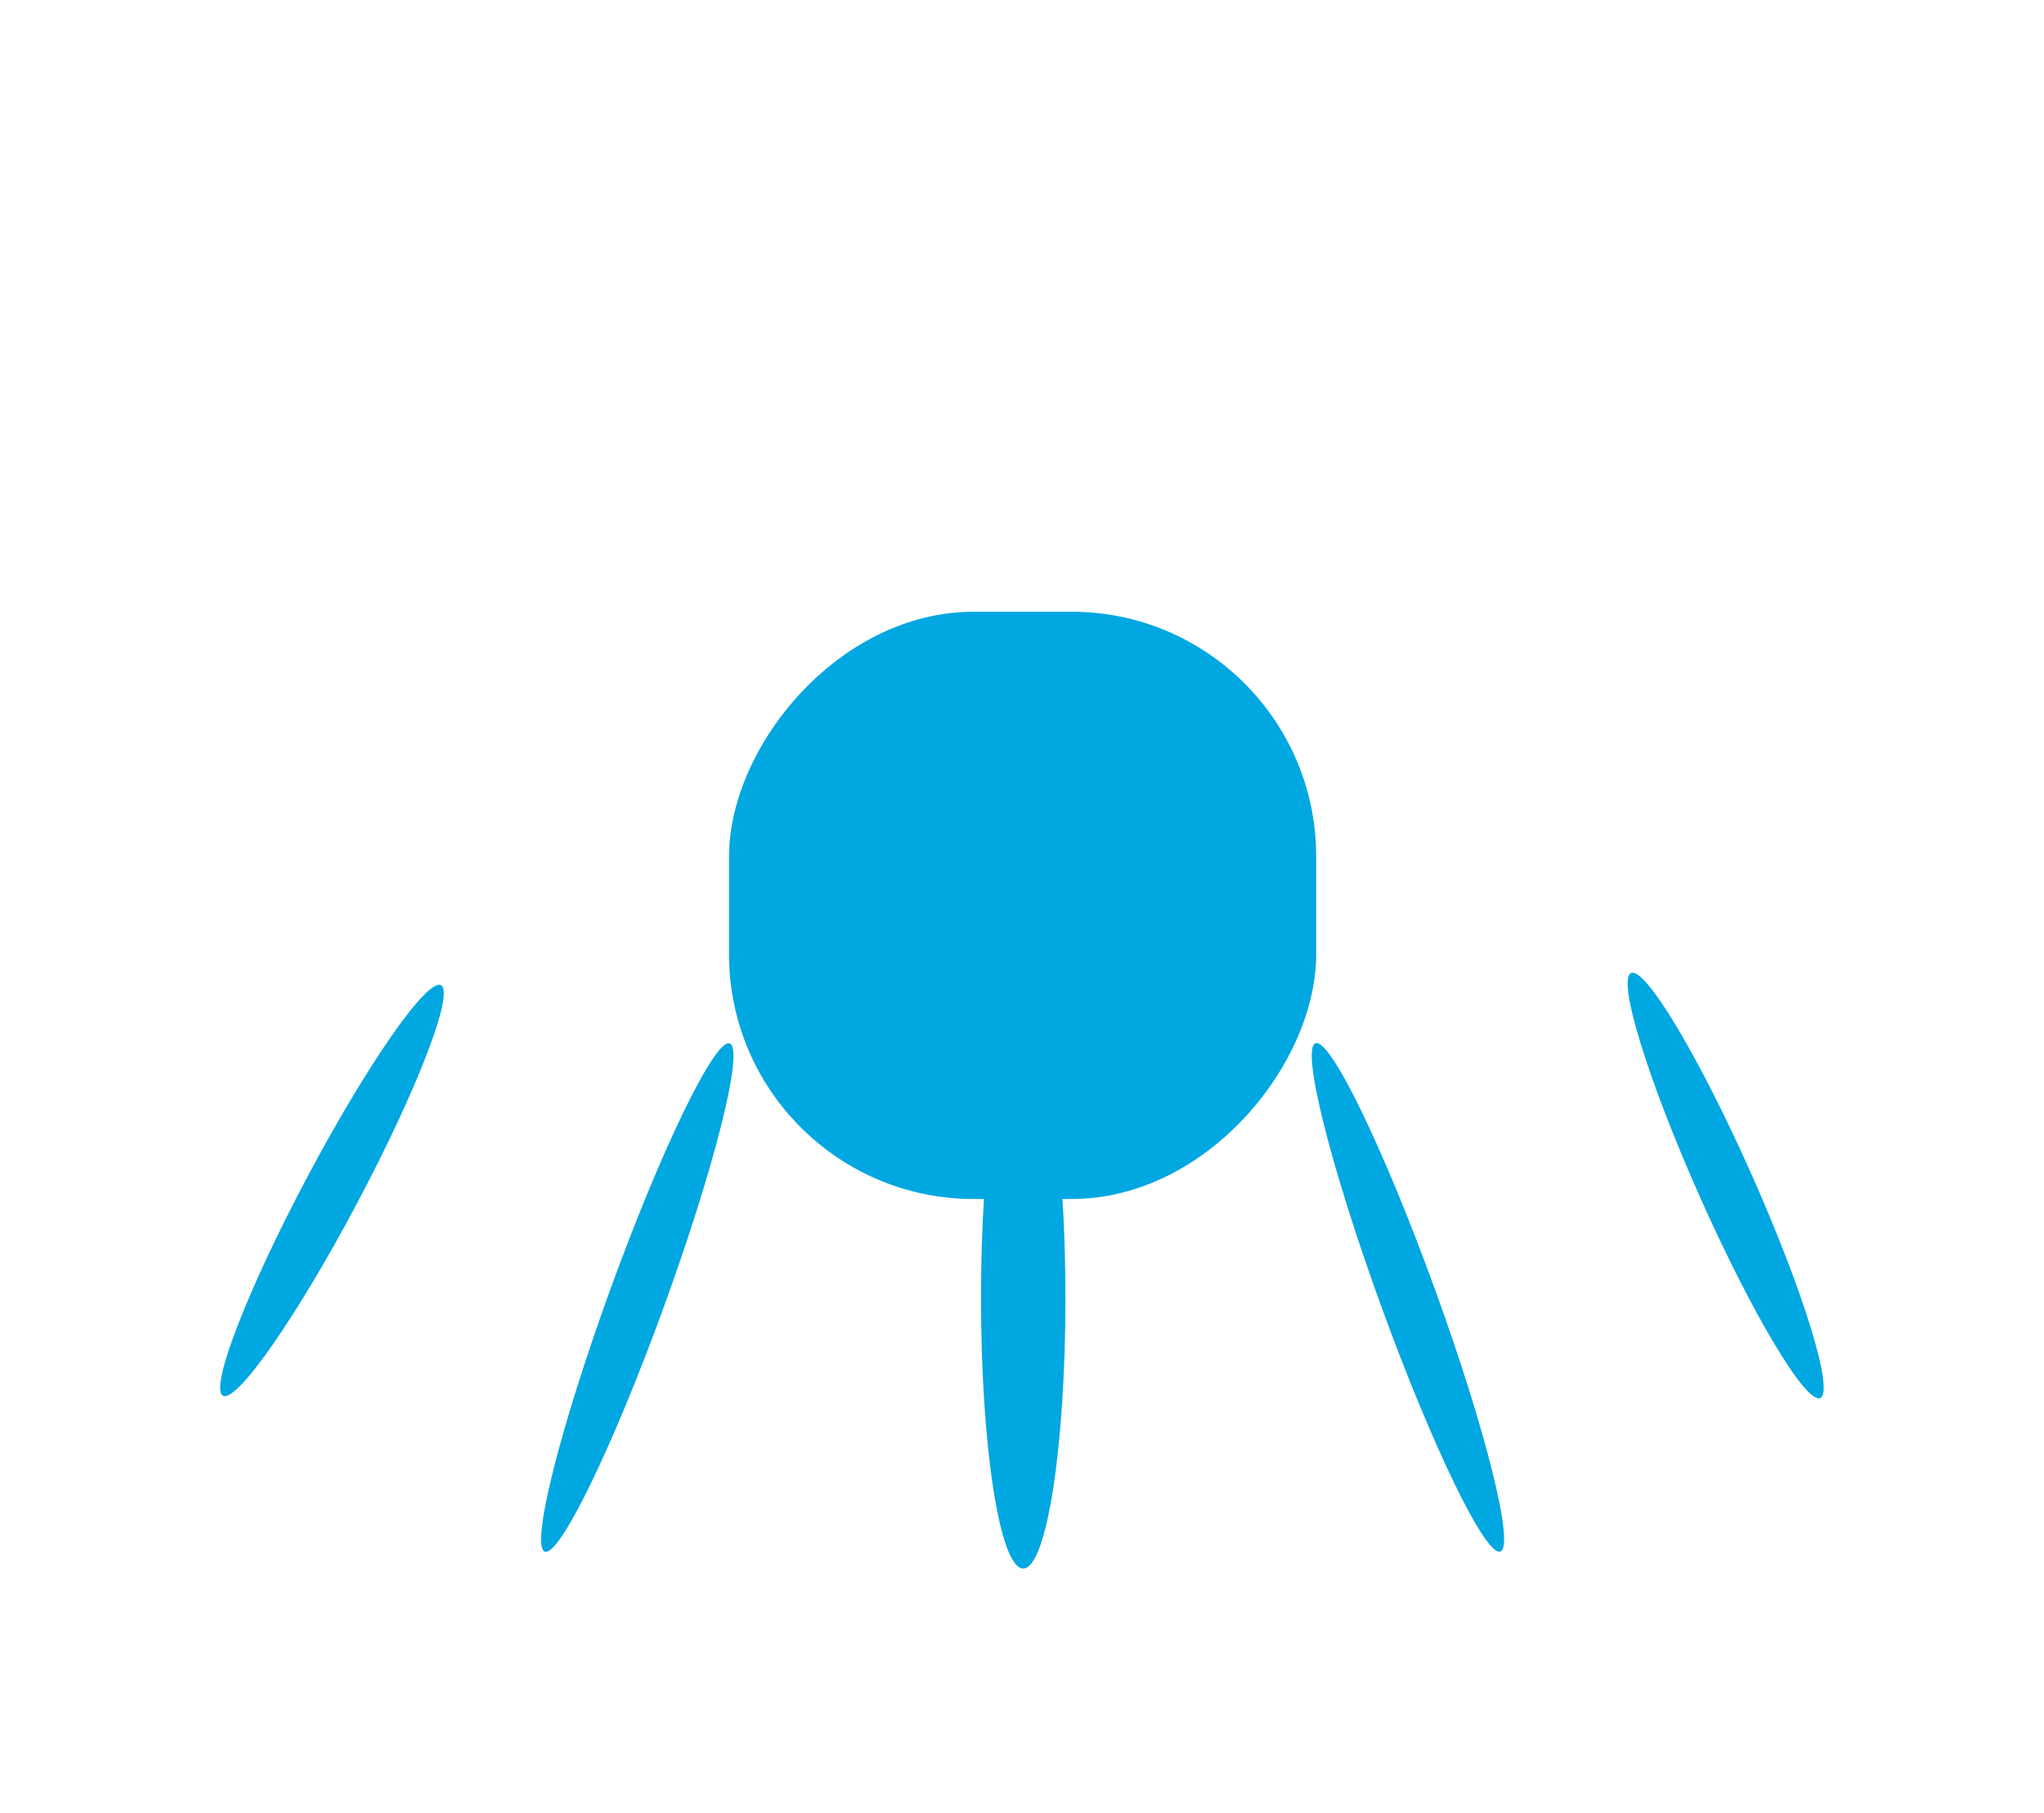 <svg preserveAspectRatio="none" width="100%" height="100%" overflow="visible" style="display: block;" viewBox="0 0 1671 1482" fill="none" xmlns="http://www.w3.org/2000/svg">
<g id="Ray">
<g id="Ellipse 1" filter="url(#filter0_f_64_17592)">
<ellipse cx="836.5" cy="1061" rx="34.5" ry="221" fill="#00A7E1"/>
</g>
<g id="Ellipse 2" filter="url(#filter1_f_64_17592)">
<ellipse cx="521" cy="1060.54" rx="23" ry="221" transform="rotate(20 521 1060.54)" fill="#00A7E1"/>
</g>
<g id="Ellipse 3" filter="url(#filter2_f_64_17592)">
<ellipse cx="23" cy="221" rx="23" ry="221" transform="matrix(0.94 -0.342 -0.342 -0.94 1204.97 1276)" fill="#00A7E1"/>
</g>
<g id="Ellipse 4" filter="url(#filter3_f_64_17592)">
<ellipse cx="23" cy="190" rx="23" ry="190" transform="matrix(0.914 -0.407 -0.407 -0.914 1467.07 1152)" fill="#00A7E1"/>
</g>
<g id="Ellipse 5" filter="url(#filter4_f_64_17592)">
<ellipse cx="23" cy="190" rx="23" ry="190" transform="matrix(0.883 0.469 0.469 -0.883 162 1130)" fill="#00A7E1"/>
</g>
<g id="Space" filter="url(#filter5_f_64_17592)">
<rect width="480" height="480" rx="200" transform="matrix(-1 0 0 1 1076 500)" fill="#00A7E1"/>
</g>
</g>
<defs>
<filter id="filter0_f_64_17592" x="602" y="640" width="469" height="842" filterUnits="userSpaceOnUse" color-interpolation-filters="sRGB">
<feFlood flood-opacity="0" result="BackgroundImageFix"/>
<feBlend mode="normal" in="SourceGraphic" in2="BackgroundImageFix" result="shape"/>
<feGaussianBlur stdDeviation="100" result="effect1_foregroundBlur_64_17592"/>
</filter>
<filter id="filter1_f_64_17592" x="242.364" y="652.715" width="557.272" height="815.648" filterUnits="userSpaceOnUse" color-interpolation-filters="sRGB">
<feFlood flood-opacity="0" result="BackgroundImageFix"/>
<feBlend mode="normal" in="SourceGraphic" in2="BackgroundImageFix" result="shape"/>
<feGaussianBlur stdDeviation="100" result="effect1_foregroundBlur_64_17592"/>
</filter>
<filter id="filter2_f_64_17592" x="872.364" y="652.638" width="557.272" height="815.648" filterUnits="userSpaceOnUse" color-interpolation-filters="sRGB">
<feFlood flood-opacity="0" result="BackgroundImageFix"/>
<feBlend mode="normal" in="SourceGraphic" in2="BackgroundImageFix" result="shape"/>
<feGaussianBlur stdDeviation="100" result="effect1_foregroundBlur_64_17592"/>
</filter>
<filter id="filter3_f_64_17592" x="1150.7" y="615.241" width="520.211" height="707.66" filterUnits="userSpaceOnUse" color-interpolation-filters="sRGB">
<feFlood flood-opacity="0" result="BackgroundImageFix"/>
<feBlend mode="normal" in="SourceGraphic" in2="BackgroundImageFix" result="shape"/>
<feGaussianBlur stdDeviation="90" result="effect1_foregroundBlur_64_17592"/>
</filter>
<filter id="filter4_f_64_17592" x="0.005" y="624.925" width="543.004" height="696.226" filterUnits="userSpaceOnUse" color-interpolation-filters="sRGB">
<feFlood flood-opacity="0" result="BackgroundImageFix"/>
<feBlend mode="normal" in="SourceGraphic" in2="BackgroundImageFix" result="shape"/>
<feGaussianBlur stdDeviation="90" result="effect1_foregroundBlur_64_17592"/>
</filter>
<filter id="filter5_f_64_17592" x="96" y="0" width="1480" height="1480" filterUnits="userSpaceOnUse" color-interpolation-filters="sRGB">
<feFlood flood-opacity="0" result="BackgroundImageFix"/>
<feBlend mode="normal" in="SourceGraphic" in2="BackgroundImageFix" result="shape"/>
<feGaussianBlur stdDeviation="250" result="effect1_foregroundBlur_64_17592"/>
</filter>
</defs>
</svg>
